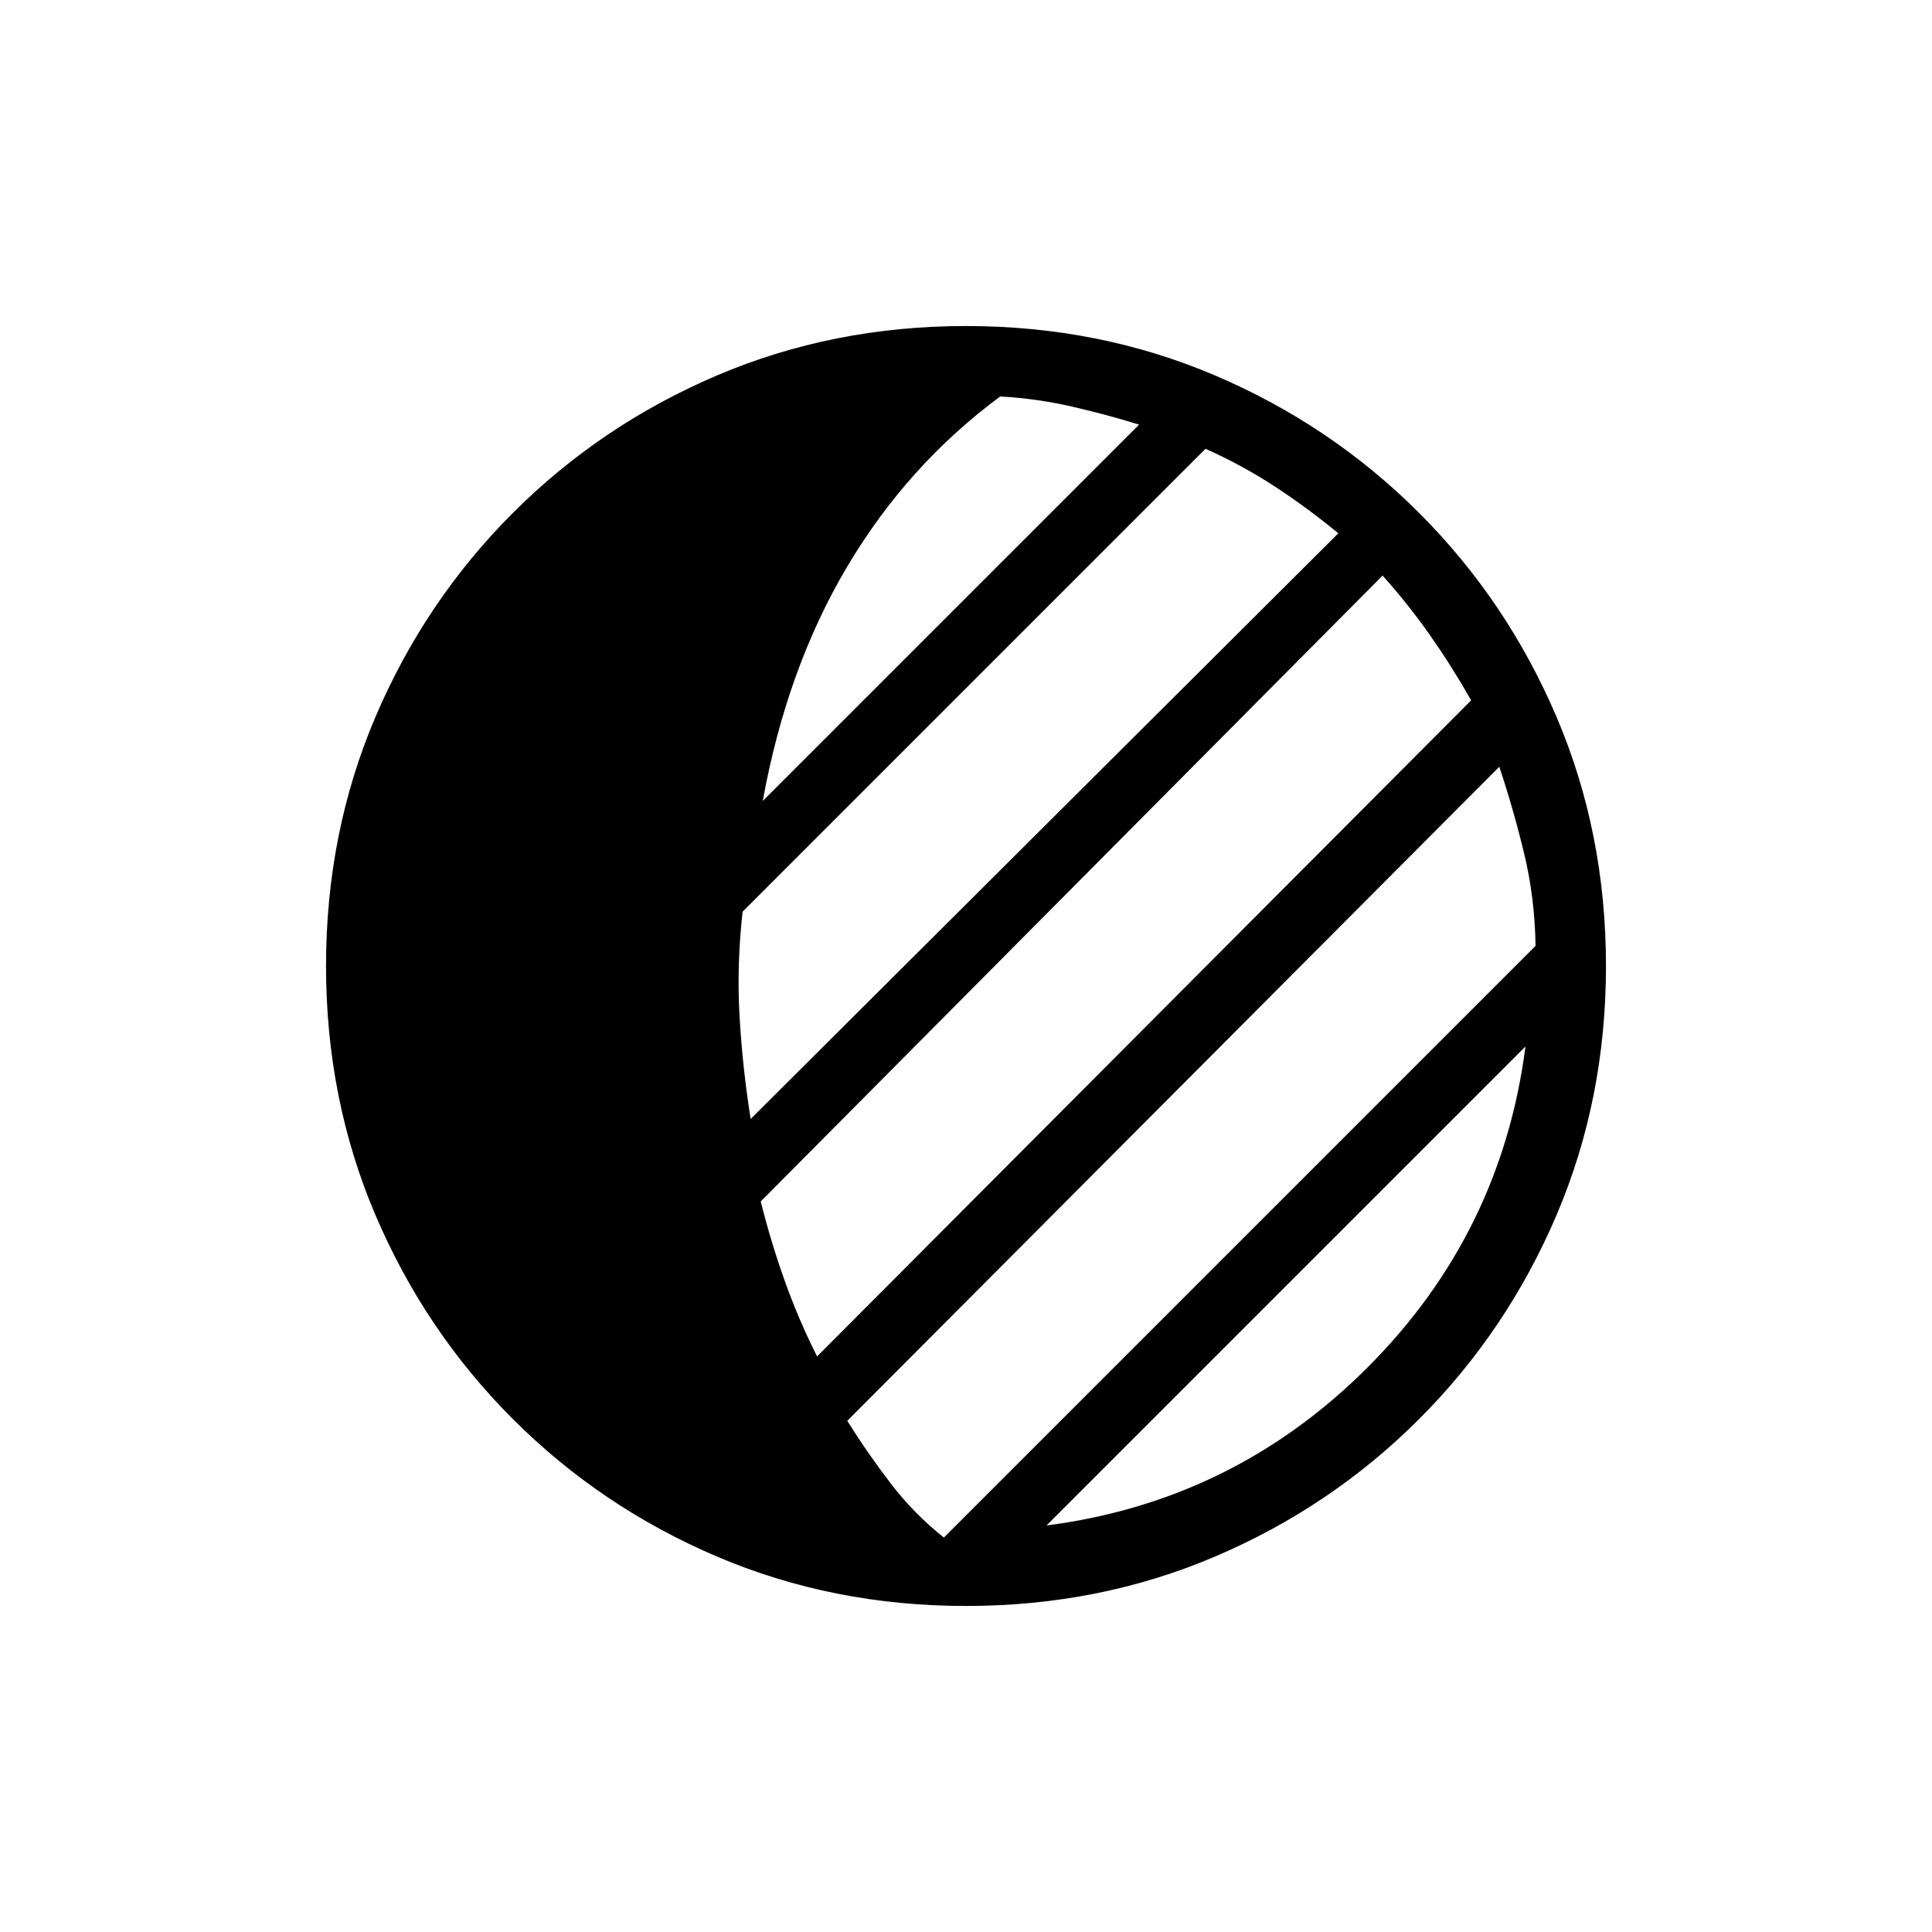<svg xmlns="http://www.w3.org/2000/svg" height="48" viewBox="0 -960 960 960" width="48"><path d="M480-162q-66.17 0-123.81-24.58-57.63-24.59-101.33-68.28-43.69-43.7-68.28-101.33Q162-413.83 162-480t24.58-123.81q24.59-57.63 68.28-101.33 43.7-43.69 101.33-68.28Q413.83-798 480-798t123.81 24.58q57.63 24.59 101.33 68.28 43.69 43.7 68.28 101.33Q798-546.17 798-480t-24.58 123.81q-24.59 57.63-68.28 101.33-43.7 43.69-101.33 68.28Q546.17-162 480-162Zm40-40q93-12 159.5-78.5T758-440L520-202Zm-51 6 294-294q-.33-23.81-5.67-45.91Q752-558 745-579L421-254q10 16 21.59 31.11Q454.17-207.77 469-196Zm-63-90 325-326q-9.69-17.05-20.38-32.3-10.7-15.25-23.62-29.7L378-363q5 20 11.91 39.39T406-286Zm-33-118 292-291q-15.21-12.57-31.6-23.29Q617-729 599-737L369-507q-3 26.74-1.5 52.37T373-404Zm6-158 187-187q-16-5-33.5-9t-35.5-5q-46 34-76 84.5T379-562Z"/></svg>